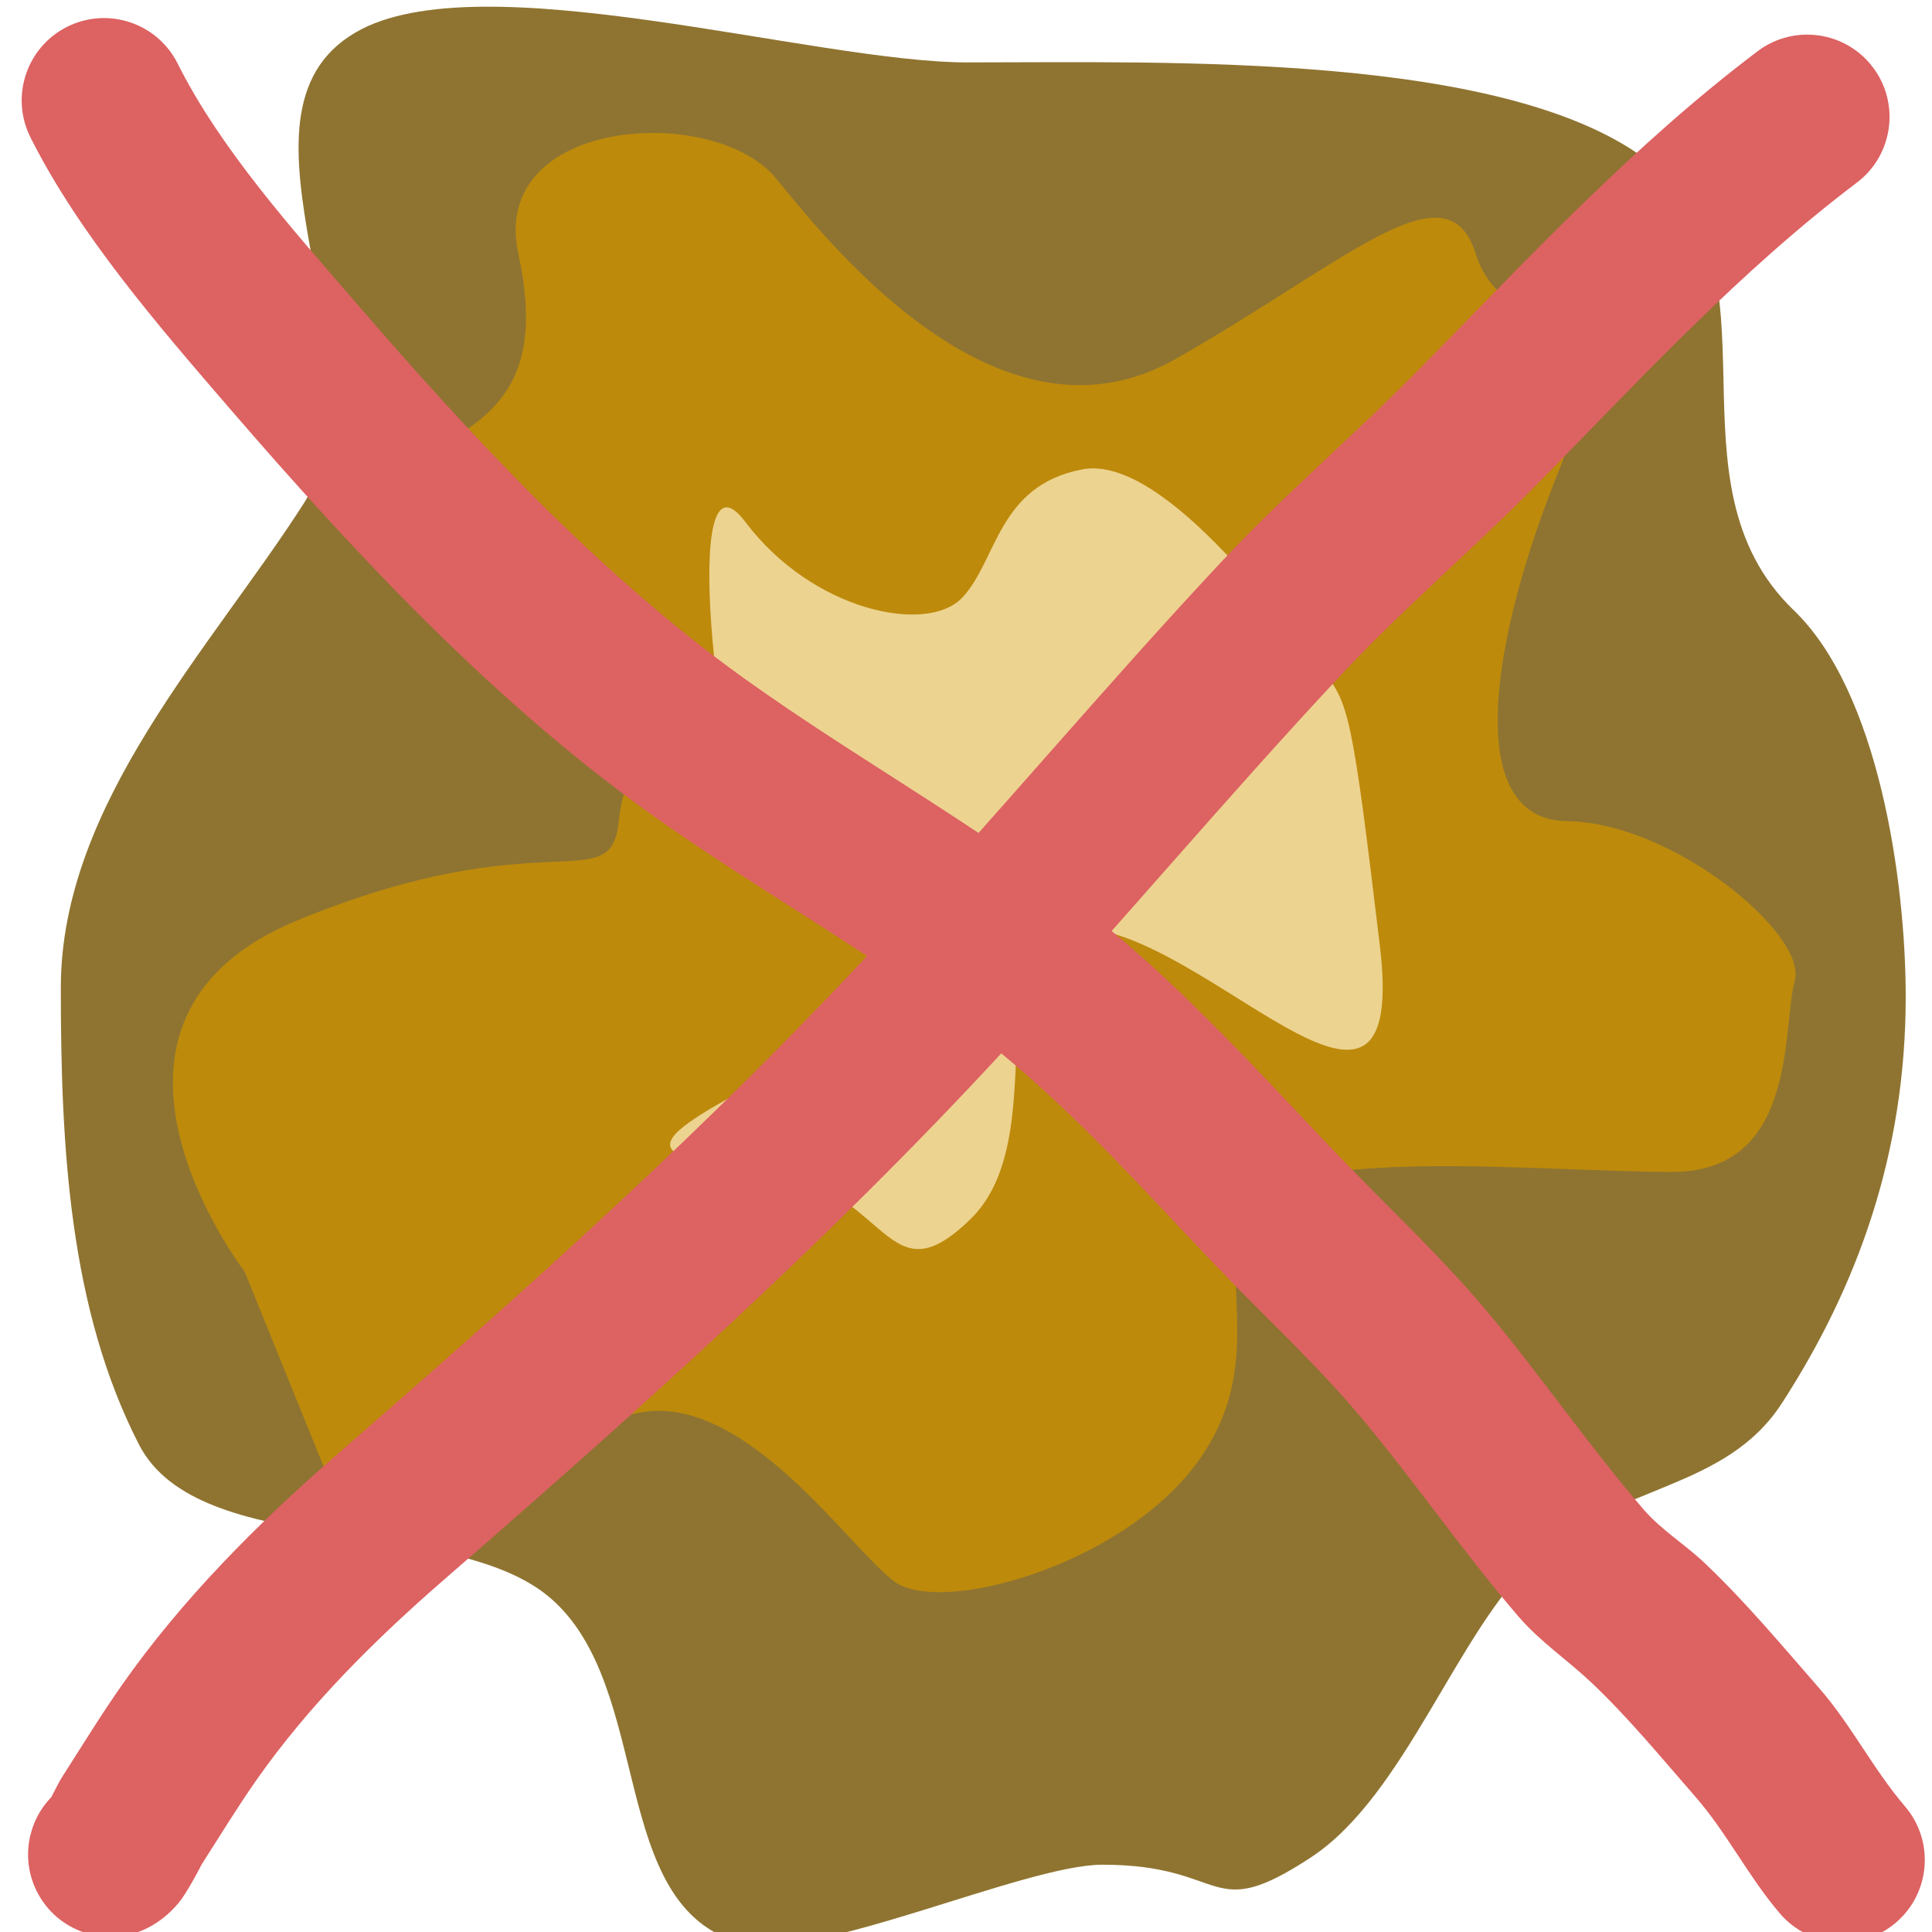 <?xml version="1.0" encoding="UTF-8" standalone="no"?>
<!DOCTYPE svg PUBLIC "-//W3C//DTD SVG 1.1//EN" "http://www.w3.org/Graphics/SVG/1.1/DTD/svg11.dtd">
<svg width="100%" height="100%" viewBox="0 0 400 400" version="1.1" xmlns="http://www.w3.org/2000/svg" xmlns:xlink="http://www.w3.org/1999/xlink" xml:space="preserve" xmlns:serif="http://www.serif.com/" style="fill-rule:evenodd;clip-rule:evenodd;stroke-linejoin:round;stroke-miterlimit:2;">
    <g transform="matrix(0.154,0,0,0.154,-1075.7,-557.368)">
        <g transform="matrix(1.006,-0,0,1.002,6551.07,19.297)">
            <path d="M1724.46,3676.53C1995.94,3676.53 2449.21,3662.65 2637.68,3811.71C2820.6,3956.38 2649.59,4238.96 2828.68,4411.71C2941.68,4520.71 2978.19,4773.27 2978.19,4930.26C2978.19,5139.55 2914.27,5318.1 2812.71,5475.52C2736.83,5593.13 2592.62,5583.67 2485.68,5681.71C2378.47,5780.01 2310.26,6001.41 2182.98,6085.13C2045.35,6175.65 2074.2,6094.71 1904.68,6094.71C1800.33,6094.71 1518.71,6225.95 1421.76,6199.71C1242.66,6151.25 1306.14,5856.59 1166.68,5736.71C1034.76,5623.31 697.337,5687.82 617.139,5530.98C523.692,5348.23 512.683,5130.46 512.683,4917.98C512.683,4670.75 713.942,4462.02 837.683,4267.71C956.857,4080.58 716.522,3747.47 906.683,3636.24C1071.71,3539.71 1517.83,3676.53 1724.46,3676.53Z" style="fill:rgb(143,116,49);"/>
        </g>
        <g transform="matrix(1,0,0,1,3280.91,290.738)">
            <path d="M4033,5038C4033,5038 3773.56,4700.73 4106,4565C4438.44,4429.27 4525.69,4538.24 4536,4432.52C4546.31,4326.81 4631.49,4307.98 4484,4223C4336.51,4138.02 4071.55,4016.98 4217,3961C4362.45,3905.02 4440.87,3853.25 4401,3669.53C4361.13,3485.8 4665.22,3466.7 4748,3569C4830.78,3671.3 5053.57,3942.62 5285,3811C5516.43,3679.38 5649.71,3547.6 5688,3669.53C5726.29,3791.45 5891.79,3733.91 5800,3961C5708.21,4188.09 5669.36,4430.84 5811,4432.52C5952.64,4434.2 6134.22,4584.26 6117,4647C6099.78,4709.74 6121.62,4903.65 5953,4904.05C5784.38,4904.44 5432.34,4867.81 5383,4951.26C5333.66,5034.72 5414.32,5159.76 5312,5297C5209.68,5434.24 4968.62,5500.03 4907,5455C4845.38,5409.97 4705.78,5199.11 4562,5228C4468.29,5246.83 4329.36,5301.86 4243.97,5337.9C4198.34,5357.16 4168,5371 4168,5371L4033,5038Z" style="fill:rgb(189,138,11);"/>
        </g>
        <g transform="matrix(0.969,-0.248,0.248,0.969,2373.1,1628.74)">
            <path d="M4719,4697.52C4558.32,4754.09 4345.93,4768.34 4545,4833C4744.07,4897.66 4683.92,5066.45 4831,4982C4978.08,4897.55 4925.26,4575.89 5087,4645C5248.74,4714.11 5413.56,5076 5455,4763C5496.44,4450 5495.6,4435.11 5472,4385C5448.4,4334.89 5341.53,4049.84 5226,4043C5110.48,4036.16 5085.45,4133.2 5027.38,4170C4969.31,4206.8 4827.78,4137.78 4770,3999C4712.22,3860.22 4650.18,4334.32 4676,4383C4701.82,4431.68 4879.68,4640.96 4719,4697.52Z" style="fill:rgb(237,211,144);"/>
        </g>
        <g transform="matrix(6.511,0,0,6.511,7003.85,3629.01)">
            <path d="M7.712,369.585C2.847,374.599 1.402,382.327 4.67,388.948C8.823,397.361 19.026,400.819 27.439,396.666C29.63,395.584 31.988,393.861 34.075,391.327C35.706,389.346 38.298,384.377 38.811,383.379C42.549,377.555 46.157,371.616 50.133,365.952C60.904,350.604 74.477,337.141 88.574,324.875C129.153,289.567 167.483,255.37 204.066,215.789C227.825,190.082 250.327,163.184 274.246,137.628C287.153,123.836 301.596,111.625 314.822,98.161C336.185,76.416 356.317,54.505 380.523,36.215C388.009,30.559 389.495,19.889 383.838,12.403C378.182,4.917 367.512,3.431 360.026,9.088C334.48,28.39 313.113,51.385 290.568,74.334C277.149,87.994 262.517,100.403 249.422,114.395C225.455,140.003 202.905,166.953 179.098,192.711C143.365,231.373 105.892,264.738 66.256,299.226C50.096,313.286 34.65,328.827 22.302,346.421C17.973,352.59 14.034,359.053 9.958,365.392C9.495,366.11 8.363,368.302 7.712,369.585Z" style="fill:rgb(221,98,98);"/>
        </g>
        <g transform="matrix(6.511,0,0,6.511,7003.85,3629.01)">
            <path d="M3.389,26.836C13.428,46.915 30.158,66.177 44.68,83.011C70.258,112.663 98.774,143.098 130.665,166.002C154.808,183.342 181.074,197.208 204.114,216.217C220.077,229.387 233.759,244.709 247.987,259.648C257.895,270.052 268.606,279.84 277.868,290.847C289.206,304.319 299.295,319.113 310.729,332.373C315.134,337.481 320.767,341.263 325.641,345.861C333.247,353.035 340.282,361.596 347.137,369.447C353.708,376.973 358.089,385.946 364.63,393.6C370.726,400.734 381.465,401.576 388.598,395.481C395.732,389.386 396.574,378.646 390.479,371.513C383.859,363.765 379.399,354.702 372.748,347.085C365.187,338.425 357.36,329.04 348.97,321.127C344.941,317.327 340.118,314.39 336.478,310.169C325.132,297.012 315.133,282.323 303.882,268.955C294.172,257.416 282.995,247.106 272.608,236.2C257.441,220.275 242.768,204.03 225.752,189.991C202.123,170.497 175.258,156.169 150.499,138.387C120.745,117.017 94.289,88.468 70.424,60.803C57.653,45.998 42.628,29.289 33.799,11.631C29.603,3.239 19.384,-0.167 10.992,4.029C2.6,8.225 -0.807,18.444 3.389,26.836Z" style="fill:rgb(221,98,98);"/>
        </g>
    </g>
</svg>
